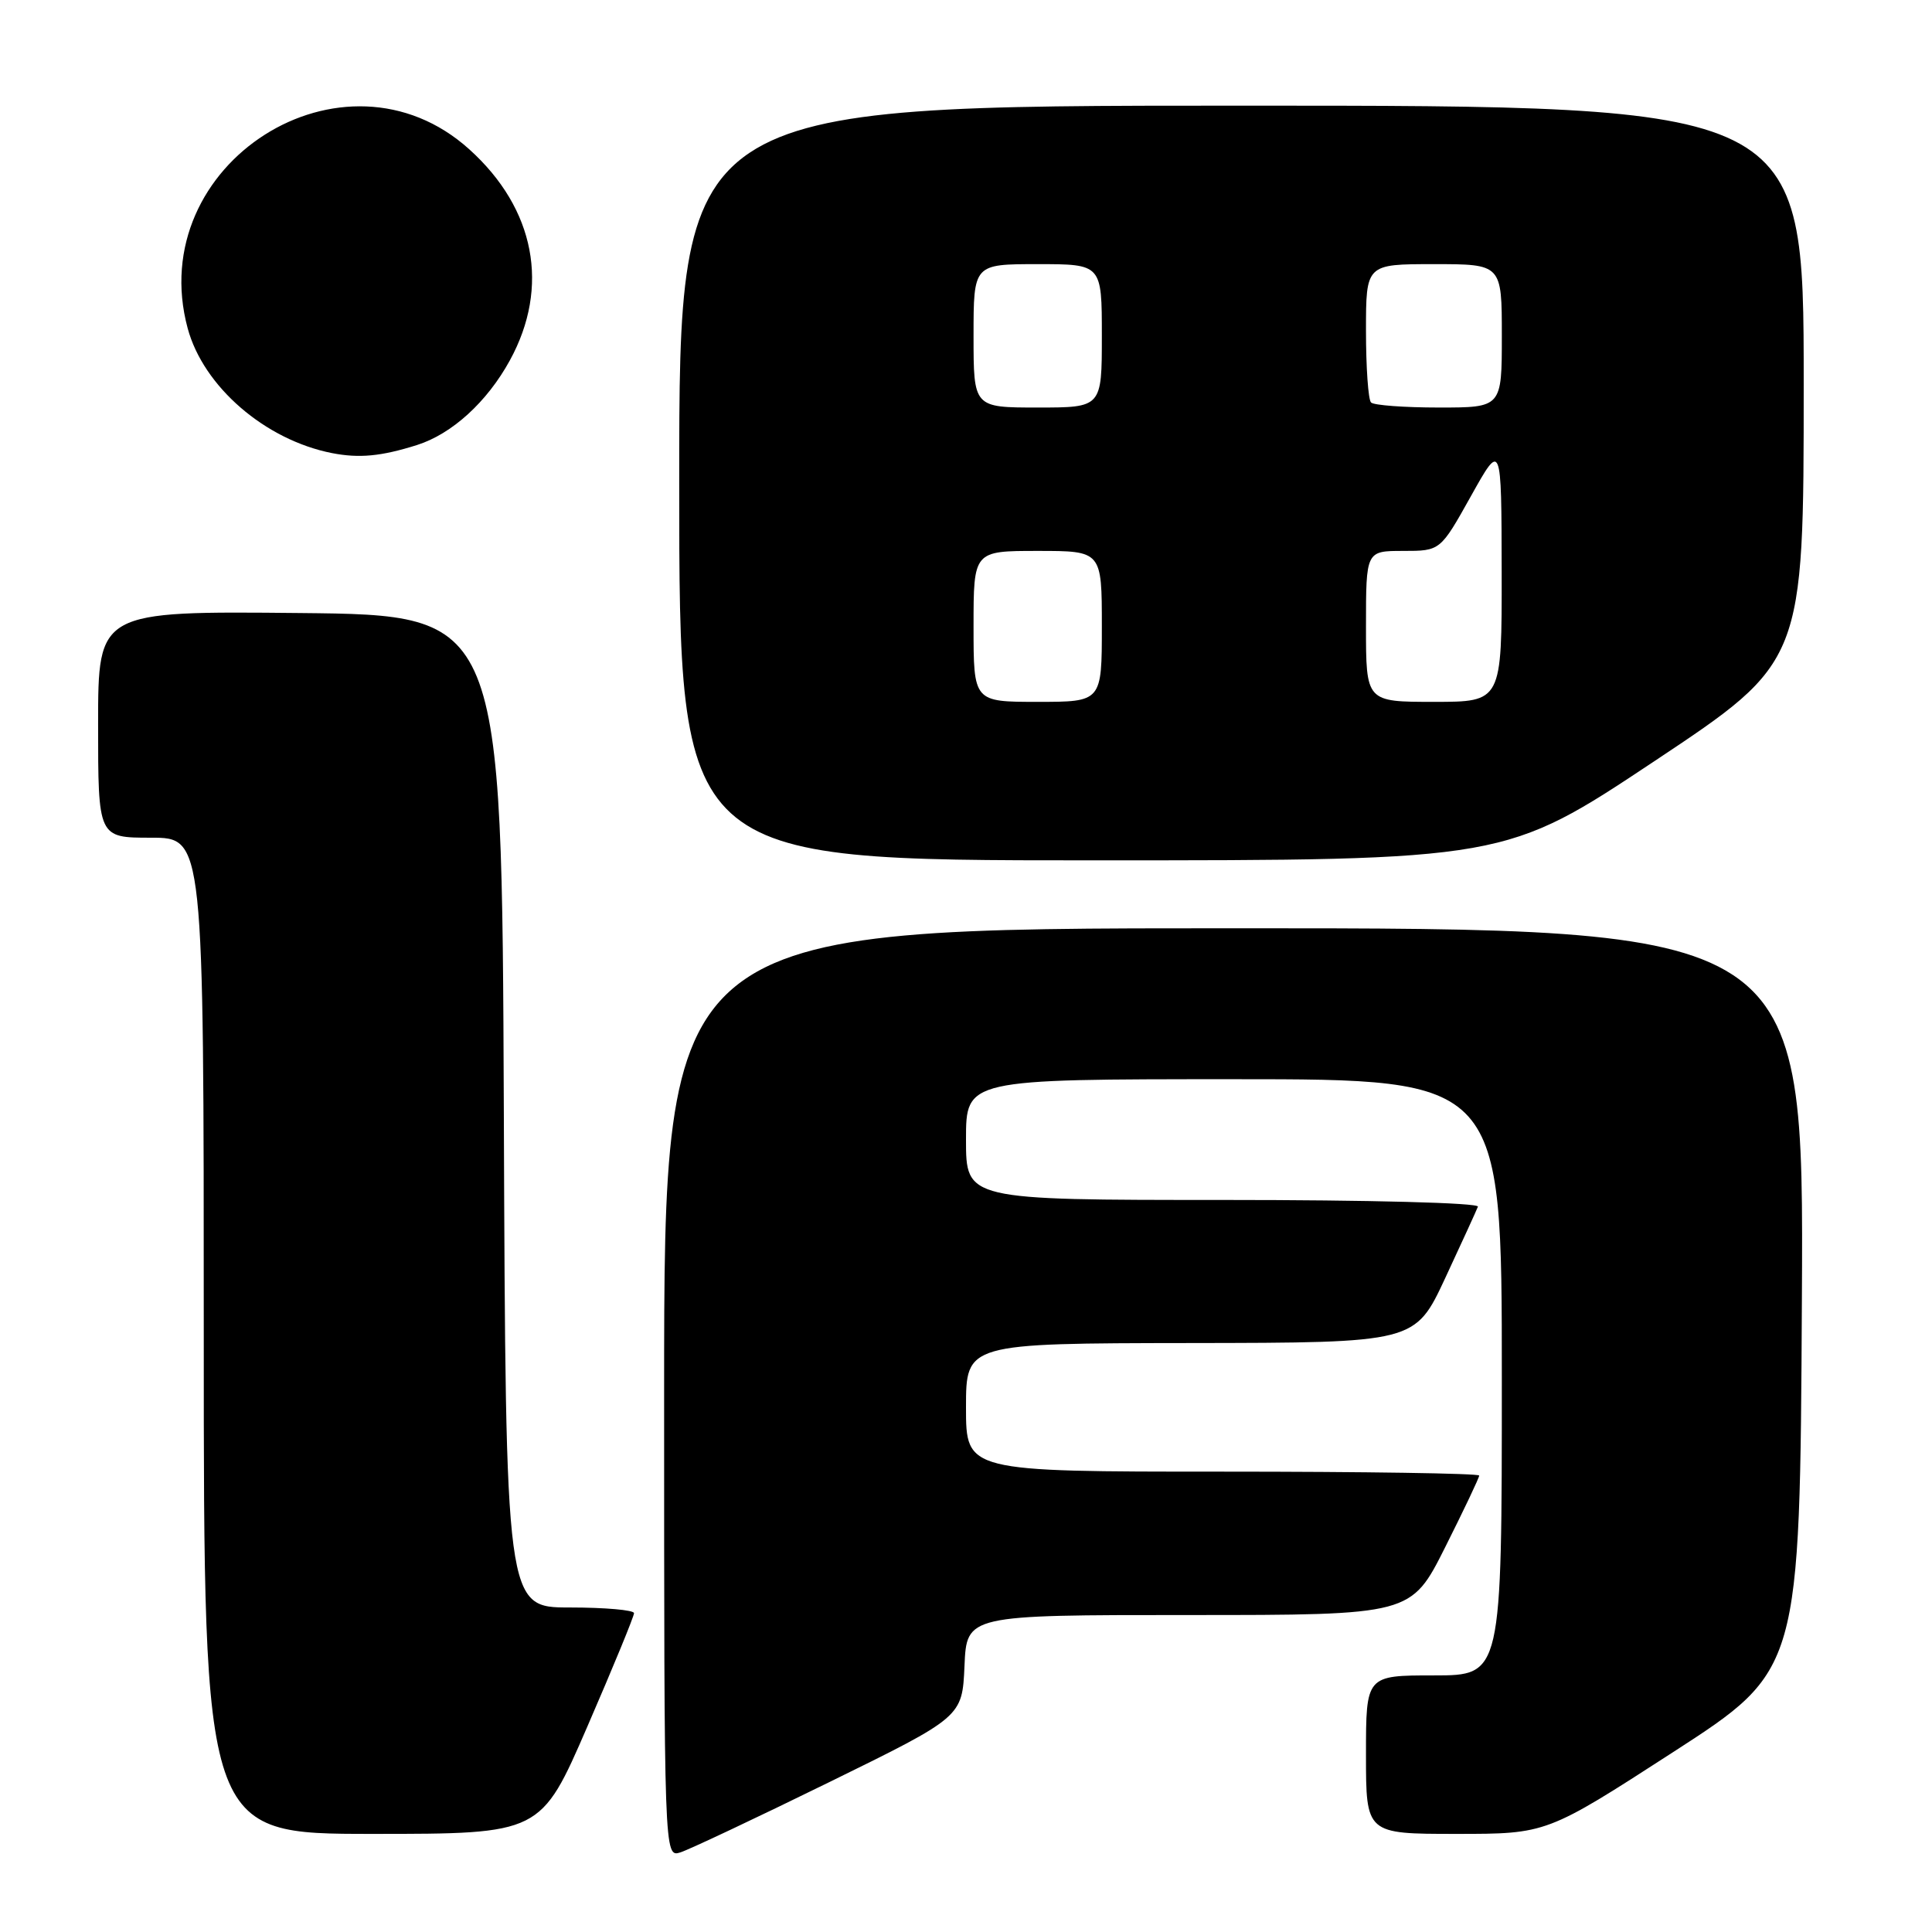 <?xml version="1.0" encoding="UTF-8" standalone="no"?>
<!DOCTYPE svg PUBLIC "-//W3C//DTD SVG 1.1//EN" "http://www.w3.org/Graphics/SVG/1.1/DTD/svg11.dtd" >
<svg xmlns="http://www.w3.org/2000/svg" xmlns:xlink="http://www.w3.org/1999/xlink" version="1.1" viewBox="0 0 256 256">
 <g >
 <path fill="currentColor"
d=" M 109.91 236.13 C 127.50 227.50 127.50 227.50 127.80 220.75 C 128.09 214.00 128.09 214.00 157.54 214.00 C 186.98 214.00 186.98 214.00 191.49 205.02 C 193.97 200.08 196.00 195.81 196.00 195.52 C 196.00 195.23 180.70 195.00 162.00 195.00 C 128.00 195.00 128.00 195.00 128.00 186.50 C 128.00 178.00 128.00 178.00 157.75 177.96 C 187.50 177.92 187.50 177.92 191.50 169.35 C 193.70 164.63 195.65 160.37 195.83 159.89 C 196.02 159.38 181.44 159.00 162.08 159.00 C 128.00 159.00 128.00 159.00 128.00 151.00 C 128.00 143.00 128.00 143.00 163.50 143.00 C 199.00 143.00 199.00 143.00 199.00 182.50 C 199.00 222.00 199.00 222.00 190.00 222.00 C 181.00 222.00 181.00 222.00 181.00 232.50 C 181.00 243.00 181.00 243.00 192.97 243.00 C 204.94 243.00 204.94 243.00 221.72 232.15 C 238.50 221.30 238.50 221.30 238.76 172.15 C 239.02 123.00 239.02 123.00 163.51 123.00 C 88.00 123.00 88.00 123.00 88.00 184.57 C 88.00 246.13 88.00 246.13 90.16 245.45 C 91.34 245.07 100.23 240.88 109.91 236.13 Z  M 77.84 228.75 C 81.24 220.91 84.02 214.16 84.01 213.75 C 84.01 213.34 80.18 213.00 75.51 213.00 C 67.01 213.00 67.01 213.00 66.76 147.25 C 66.50 81.50 66.50 81.50 39.75 81.23 C 13.00 80.97 13.00 80.97 13.00 95.98 C 13.00 111.00 13.00 111.00 20.00 111.00 C 27.00 111.00 27.00 111.00 27.00 177.00 C 27.00 243.00 27.00 243.00 49.33 243.00 C 71.66 243.00 71.66 243.00 77.84 228.75 Z  M 219.23 100.85 C 239.00 87.70 239.00 87.70 239.00 50.85 C 239.00 14.00 239.00 14.00 164.50 14.00 C 90.00 14.00 90.00 14.00 90.00 64.00 C 90.00 114.00 90.00 114.00 144.73 114.00 C 199.45 114.00 199.45 114.00 219.23 100.85 Z  M 55.25 58.97 C 59.87 57.51 64.54 53.27 67.56 47.75 C 72.89 38.02 70.91 27.66 62.20 19.80 C 45.59 4.79 18.97 21.69 24.87 43.51 C 26.96 51.24 35.14 58.30 44.00 60.04 C 47.61 60.74 50.49 60.47 55.25 58.97 Z  M 129.00 83.00 C 129.00 73.00 129.00 73.00 137.50 73.00 C 146.00 73.00 146.00 73.00 146.00 83.00 C 146.00 93.00 146.00 93.00 137.50 93.00 C 129.00 93.00 129.00 93.00 129.00 83.00 Z  M 181.00 83.00 C 181.00 73.00 181.00 73.00 185.92 73.00 C 190.85 73.00 190.85 73.00 194.90 65.75 C 198.95 58.50 198.95 58.50 198.98 75.75 C 199.00 93.00 199.00 93.00 190.00 93.00 C 181.00 93.00 181.00 93.00 181.00 83.00 Z  M 129.00 44.50 C 129.00 35.00 129.00 35.00 137.50 35.00 C 146.00 35.00 146.00 35.00 146.00 44.50 C 146.00 54.00 146.00 54.00 137.50 54.00 C 129.00 54.00 129.00 54.00 129.00 44.50 Z  M 181.67 53.33 C 181.30 52.97 181.00 48.69 181.00 43.83 C 181.00 35.00 181.00 35.00 190.00 35.00 C 199.00 35.00 199.00 35.00 199.00 44.50 C 199.00 54.00 199.00 54.00 190.67 54.00 C 186.08 54.00 182.03 53.70 181.67 53.33 Z "/>
</g>
</svg>